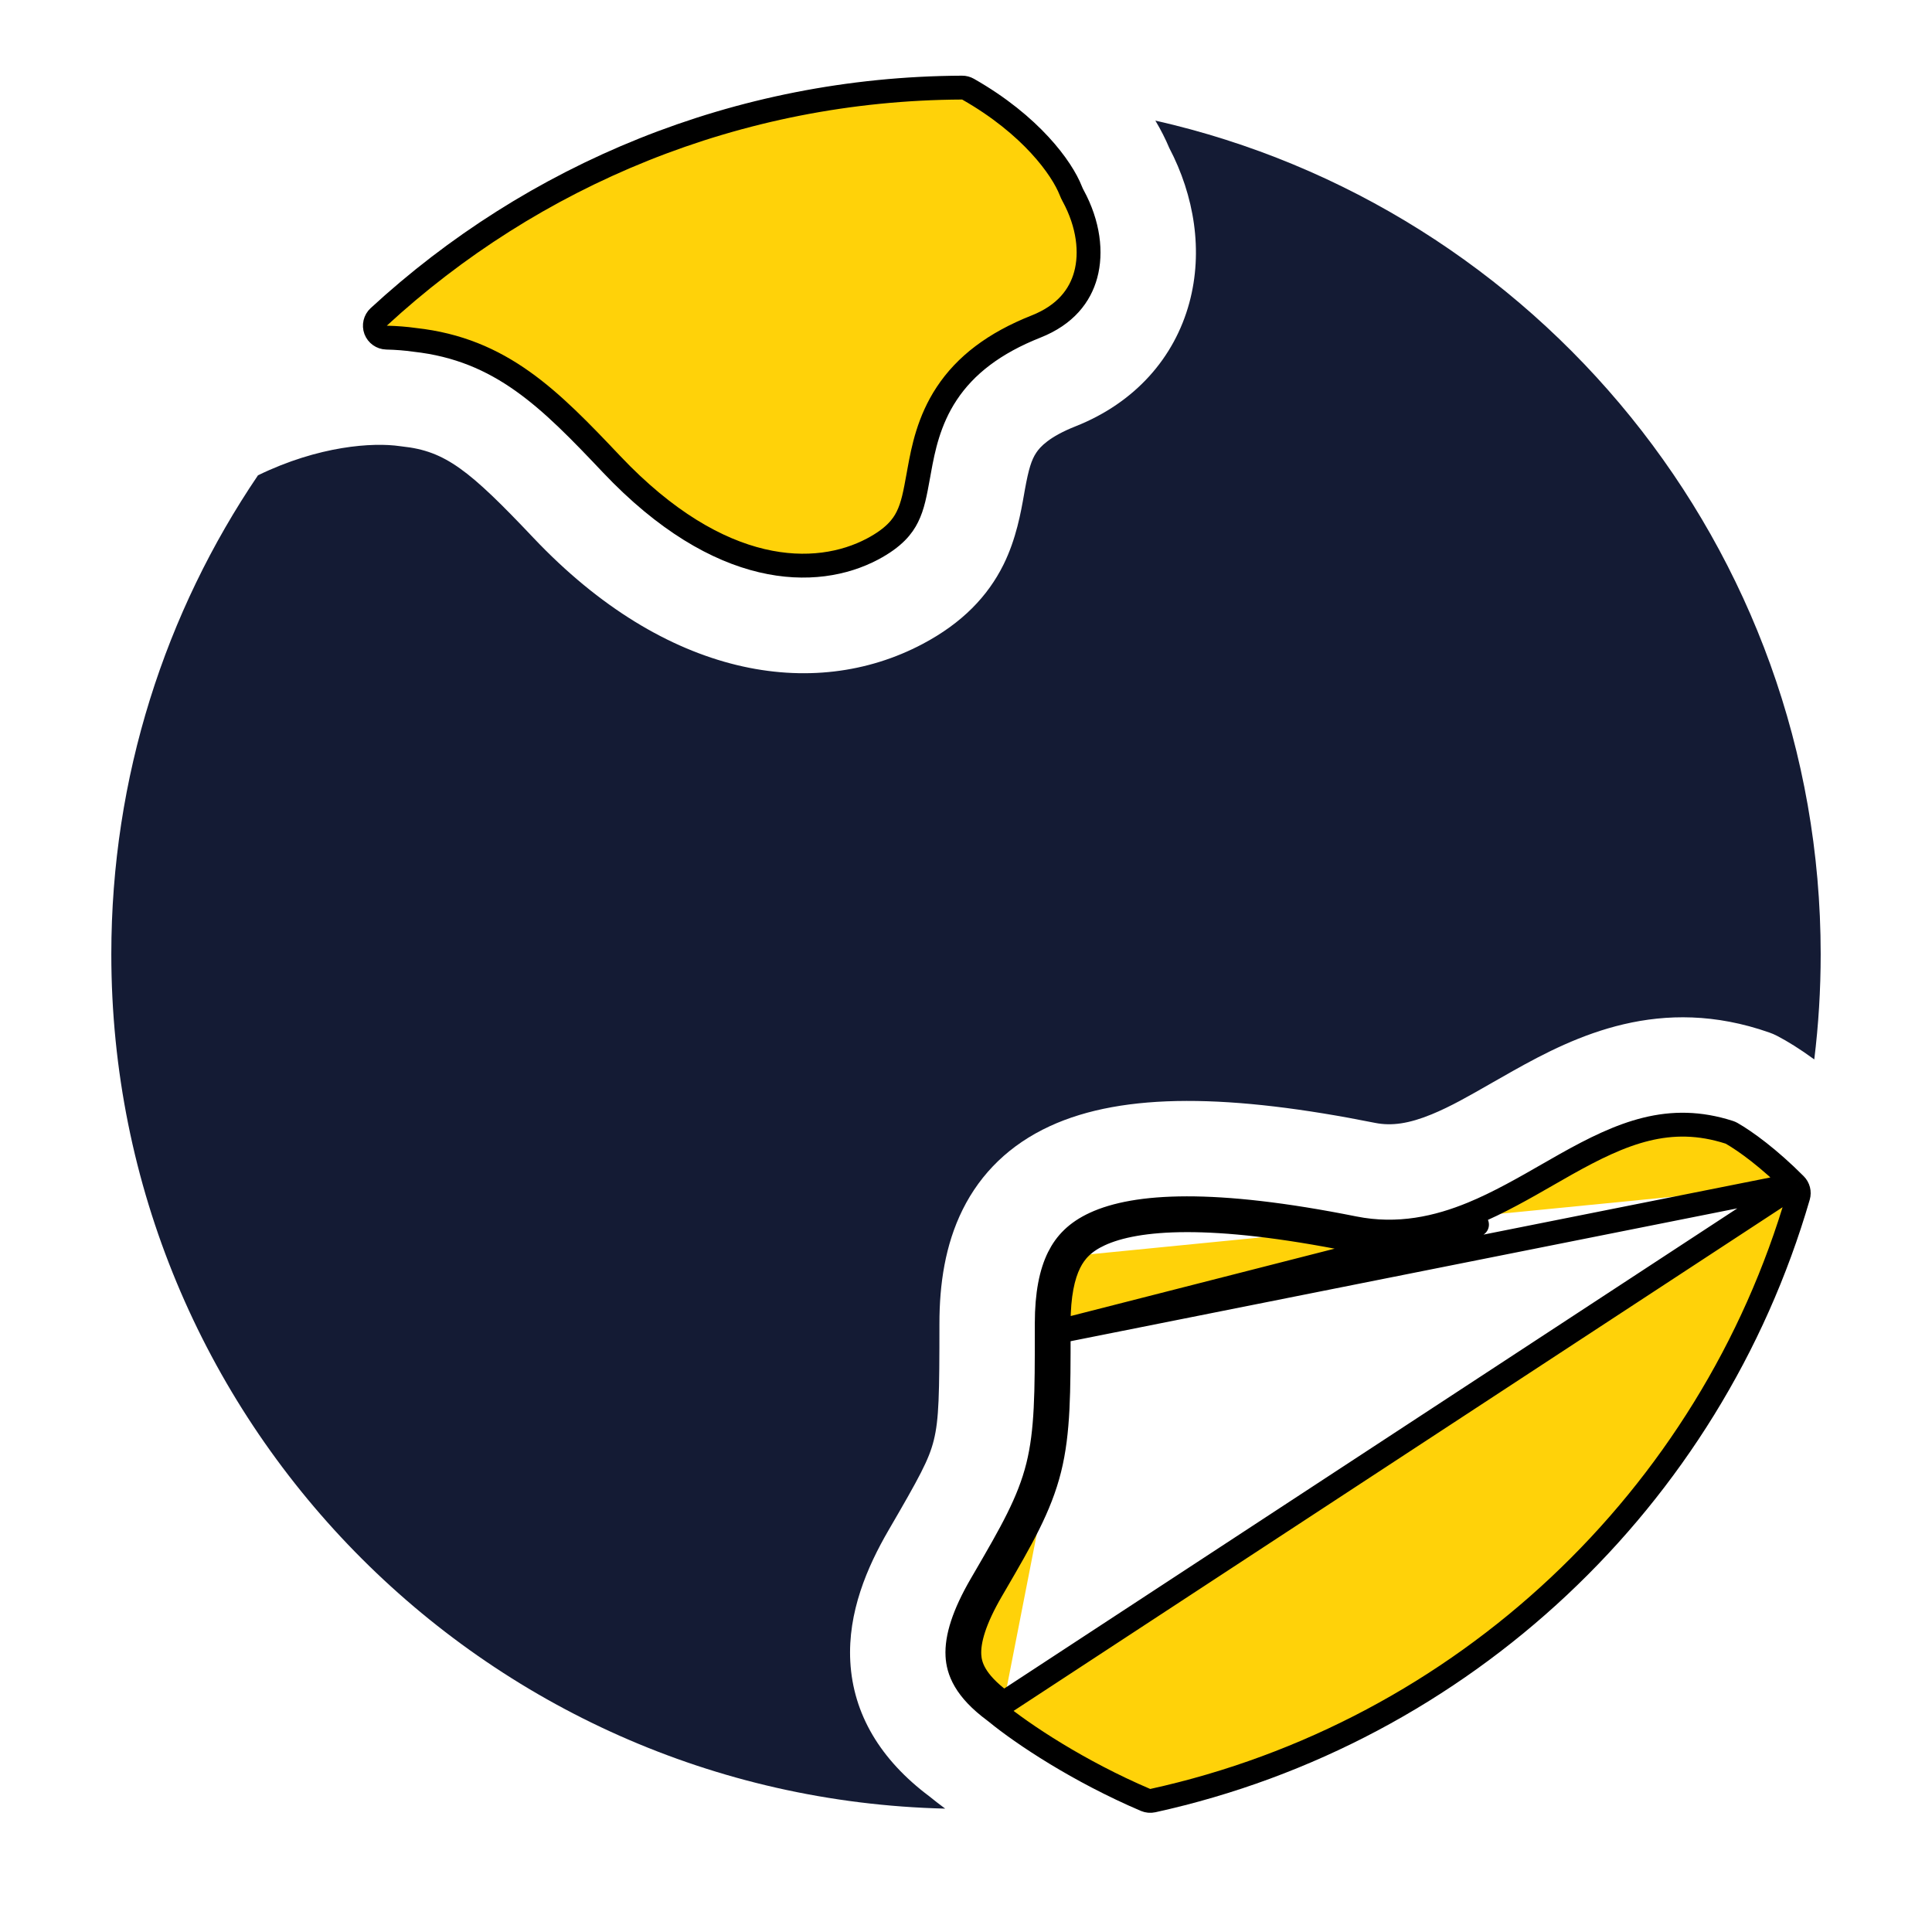 <svg width="81" height="80" viewBox="0 0 81 80" fill="none" xmlns="http://www.w3.org/2000/svg">
<path d="M48.439 5.056C48.673 5.449 48.866 5.831 49.019 6.197C50.072 8.205 50.452 10.527 49.862 12.7C49.24 14.989 47.599 16.881 45.093 17.874C43.983 18.314 43.607 18.736 43.444 18.983C43.242 19.288 43.126 19.669 42.974 20.5L42.933 20.732C42.804 21.466 42.606 22.595 42.073 23.671C41.418 24.992 40.346 26.12 38.676 27.002C34.097 29.421 27.916 28.415 22.364 22.549C19.678 19.71 18.672 18.91 16.869 18.719C16.835 18.716 16.802 18.711 16.768 18.706C15.642 18.541 13.372 18.685 10.816 19.928C6.935 25.655 4.667 32.567 4.667 40.006C4.667 59.504 20.24 75.365 39.627 75.829C39.377 75.644 39.154 75.47 38.959 75.311C36.916 73.781 35.768 71.871 35.649 69.661C35.538 67.6 36.356 65.7 37.248 64.165C38.55 61.927 38.946 61.203 39.15 60.382C39.367 59.511 39.386 58.464 39.386 55.488C39.386 53.847 39.625 52.193 40.36 50.714C41.124 49.177 42.346 47.987 44.011 47.218C47.127 45.778 51.651 45.878 57.654 47.079C58.343 47.216 59.068 47.112 60.023 46.72C60.816 46.394 61.573 45.96 62.506 45.425C62.797 45.258 63.106 45.082 63.438 44.896C66.049 43.43 69.62 41.687 74.183 43.291C74.293 43.329 74.398 43.375 74.501 43.428C74.934 43.652 75.467 43.981 76.064 44.418C76.242 42.972 76.333 41.499 76.333 40.006C76.333 22.942 64.409 8.669 48.439 5.056Z" fill="#141B34"/>
<path d="M40.585 3.738C40.509 3.695 40.423 3.672 40.336 3.673C30.901 3.715 22.311 7.356 15.877 13.288C15.728 13.426 15.677 13.641 15.748 13.832C15.82 14.022 16.001 14.15 16.204 14.155C16.628 14.165 17.02 14.197 17.373 14.247L17.388 14.249C21.013 14.648 23.055 16.732 25.633 19.455C30.19 24.271 34.242 24.255 36.574 23.023C37.488 22.54 37.844 22.07 38.041 21.672C38.272 21.206 38.362 20.713 38.511 19.893L38.523 19.825L38.523 19.824L38.547 19.694L38.547 19.693C38.703 18.839 38.936 17.64 39.692 16.499C40.477 15.312 41.684 14.384 43.436 13.69C44.669 13.202 45.282 12.395 45.519 11.521L45.519 11.521C45.771 10.593 45.641 9.405 44.995 8.213L44.994 8.213C44.955 8.141 44.921 8.067 44.891 7.991L44.891 7.991C44.525 7.06 43.231 5.243 40.585 3.738Z" fill="#FFD209" stroke="black" stroke-linejoin="round"/>
<path d="M75.268 49.668C75.396 49.797 75.445 49.986 75.394 50.16C71.714 62.827 61.328 72.638 48.332 75.493C48.23 75.516 48.124 75.505 48.028 75.465C45.223 74.266 42.89 72.716 41.764 71.793M75.268 49.668L42.08 71.406M75.268 49.668C74.168 48.563 73.181 47.849 72.599 47.516C72.569 47.499 72.537 47.485 72.504 47.474C69.992 46.663 68.007 47.492 65.639 48.82L65.638 48.821C65.41 48.949 65.169 49.087 64.92 49.23L64.92 49.23C63.934 49.797 62.824 50.434 61.733 50.882C60.29 51.476 58.626 51.863 56.77 51.492L56.673 51.98L56.77 51.492C50.859 50.309 47.603 50.515 45.898 51.303L46.108 51.757L45.898 51.303C45.132 51.657 44.682 52.128 44.389 52.717M75.268 49.668L44.385 55.822M41.764 71.793L42.08 71.406M41.764 71.793C41.764 71.793 41.764 71.793 41.764 71.793L42.08 71.406M41.764 71.793C41.738 71.772 41.713 71.753 41.688 71.734L41.687 71.733C41.081 71.284 40.698 70.863 40.465 70.467C40.227 70.063 40.157 69.708 40.142 69.42L40.142 69.42C40.101 68.665 40.403 67.692 41.138 66.428L41.138 66.428L41.286 66.174L41.718 66.425L41.286 66.174C42.391 64.274 43.139 62.981 43.516 61.471M42.08 71.406C42.049 71.38 42.017 71.356 41.984 71.332C40.848 70.489 40.665 69.838 40.641 69.394C40.608 68.783 40.852 67.913 41.57 66.679L41.718 66.425C42.815 64.54 43.604 63.184 44.001 61.592M43.516 61.471C43.516 61.471 43.516 61.471 43.516 61.471L44.001 61.592M43.516 61.471L44.001 61.592M43.516 61.471C43.883 59.999 43.885 58.359 43.885 55.822V55.822V55.488C43.885 54.246 44.072 53.354 44.389 52.717M44.001 61.592C44.386 60.048 44.385 58.34 44.385 55.826L44.385 55.822M44.385 55.822V55.488C44.385 54.291 44.567 53.483 44.837 52.94C45.077 52.456 45.442 52.065 46.108 51.757C47.656 51.042 50.77 50.801 56.672 51.982C58.657 52.379 60.426 51.961 61.924 51.344L44.385 55.822ZM44.389 52.717C44.389 52.718 44.389 52.718 44.389 52.718L44.837 52.94L44.389 52.717Z" fill="#FFD209" stroke="black" stroke-linejoin="round"/>
</svg>
